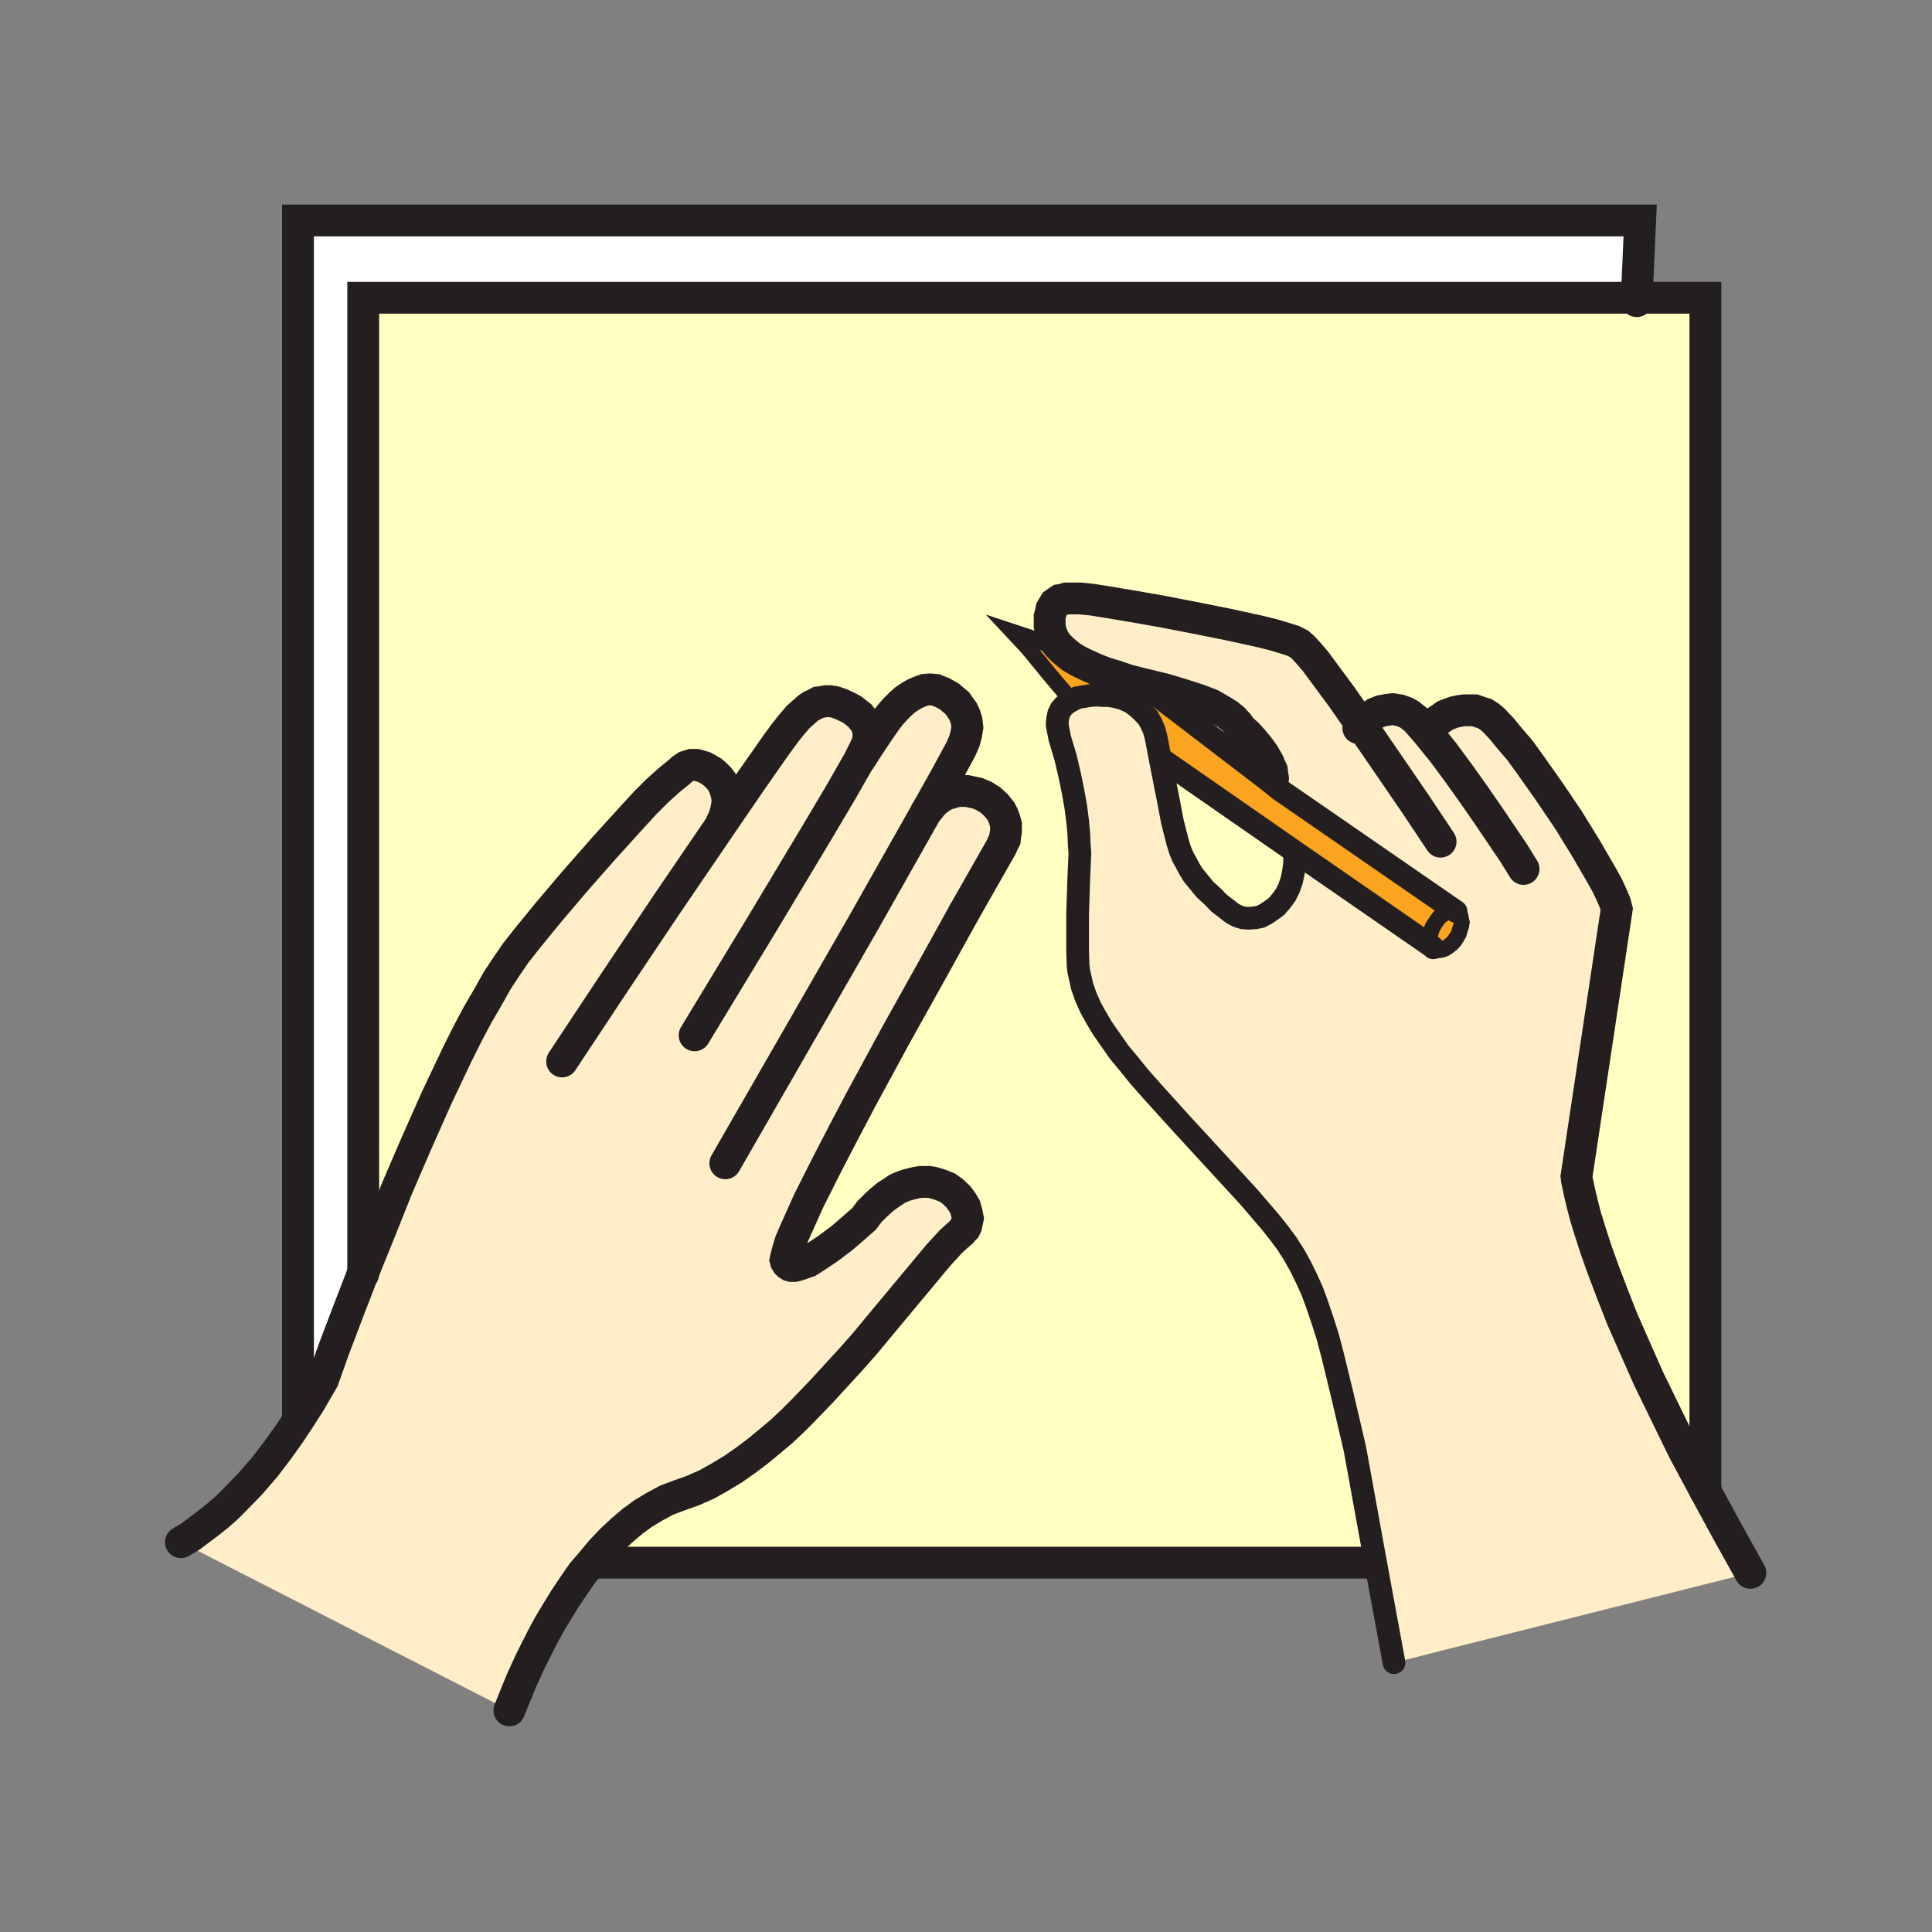 <svg id="Layer_1" xmlns="http://www.w3.org/2000/svg" viewBox="0 0 850 850"><rect x="0" y="0" width="850" height="850" fill="#808080" stroke="none"/><style>.st0{fill:#ffffc2}.st1{fill:#faa41f}.st2{fill:#ffeec8}.st3{fill:#fff}.st4,.st5,.st6,.st7{fill:none;stroke:#231f20;stroke-width:14;stroke-linecap:round;stroke-miterlimit:10}.st5,.st6,.st7{stroke-width:10}.st6,.st7{stroke-width:7}.st7{stroke-width:12.5}</style><path class="st0" d="M558.8 344l-56.5-43.2 10.3 2.5 8.2 2.5 6.8 2.2 5.2 2 4 2.3 3.3 2 2.5 2 2 2.2 1.7 2.3 2.5 2.2 2.5 2.8 2.5 3 2.3 3.2 2 3.5.7 1.8.8 1.7.2 1.8.3 1.7z"/><path class="st1" d="M502.3 300.8l56.5 43.2 4 3.3 77.8 53.7v.3l-1-.5h-1.3l-1.2.5-1.3.5-1.2.7-1.3 1-1 1.3-1 1.5-1 1.5-.5 1.5-.5 1.5-.2 1.5v1.2l.2 1.3.3 1 .5.7-60.3-41.7-58-40.3-1.2.3-2-10.5-.8-3-1.2-2.8-1.5-2.7-2.3-2.5-2.5-2.3-2.7-2-1.5-.7-1.8-.8-1.7-.5-1.8-.5-3.2-.5h-2.5l-2.8-.2-2.7.2-3 .5-2.8.5-2.5 1.3-1-1.5-8.5-10-9.2-11.3-.8-1.2v-.8l.5-.7.8-.5 1.5-.8 1-.2 13.2 5.7 2.5 2 3 1.8 3.5 1.7 4 1.8 4.3 1.7 5 1.5 5.2 1.8z"/><path class="st2" d="M502.3 300.8l-6-1.5-5.2-1.8-5-1.5-4.3-1.7-4-1.8-3.5-1.7-3-1.8-2.5-2-1.7-1.5-1.5-1.5-1.3-1.7-1-1.8-.7-1.7-.5-1.8-.3-1.7v-4l.5-1.8.3-1.5.7-1.2.8-1.3 1-.7 1.2-.8 1.3-.2 1.5-.5h6.2l5 .5 6.3 1 12 2 12.5 2.2 14.5 2.8 15 3 13.7 3 6 1.5 5 1.5 3.8 1.2 2.5 1.3 1.7 1.5 2.5 2.7 3 3.5 3.3 4.5 8 10.8 8.7 12.5 2-2 2-1.5 2.3-1.5 2.5-1 2.7-.5 2.5-.3 3 .5 2.8 1 1.7 1 2.5 2 2.5 2.8 3 3.5h1.8v-1.5l.5-1.5 1-1.5 1-1.3 1.5-1 1.7-1.2 2-.8 2-.7 2.3-.5 2.2-.3h4.5l2.3.8 2.2.7 2 1.3 1.8 1.5 3.5 3.7 3.7 4.5 4.3 5 4 5.5 8.7 12.3 8.8 13 7.7 12.5 6.5 11.2 2.8 5 2 4.3 1.5 3.5.7 2.7-17.7 117.5.2 1.8 1.3 6 1 4.2 1.5 5.8 2 6.5 2.5 7.7 3.2 9 3.8 10 4.5 11.5 5.5 12.5 6.2 14 7.3 15 8.2 16.8 9.5 17.7 9.5 17.5 10.3 18.5-156.8 39.5-8.2-44.5-9-49.5-5.3-22.7-4.5-18.5-2.2-8.3-2.3-7.2-2.2-6.5-2.3-6.3-2.5-5.5-2.7-5.5-2.8-5-3.2-5-3.5-4.7-4-5-4.3-5-4.7-5.5-30.8-33.5-12.2-13.5-5.3-6-4.7-5.8-4.3-5.2-3.7-5.3-3.5-5-2.8-4.7-2.5-4.5-2-4.5-1.7-4.8-1-4.5-.5-2.2-.3-2.5-.2-6.5v-15.8l.5-16 .5-11.2-.3-4-.2-4.8-.5-5.2-.8-6.3-1.2-6.7-1.5-7.3-1.8-7.7-2.5-8.3-.7-3.5-.5-2.7.2-2.5.5-2.3 1-2 1.3-1.5 1.5-1.2 1.7-1 2.5-1.3 2.8-.5 3-.5 2.7-.2 2.8.2h2.5l3.2.5 1.8.5 1.7.5 1.8.8 1.5.7 2.7 2 2.5 2.3 2.3 2.5 1.5 2.7 1.2 2.8.8 3 2 10.5 3.5 17.7 1.7 9 2.3 9 1 3.3 1.2 3 1.5 2.7 1.5 2.8 1.5 2.5 1.8 2.2 3.5 4.3 3.5 3.2 2.7 2.8 3.5 2.7 2.3 1.8 2.2 1.2 2.5.8 2.5.2 2.8-.2 2.5-.5 2.5-1.3 2.2-1.5 2.3-1.7 2-2.3 2-2.7 1.5-3 1.2-3.5.8-3.8.5-4v-4.2l.2-.5 60.3 41.7 1 .8 1 .5 1.2.2 1.3-.2 1.2-.5 1.5-1 1.3-1 1.2-1.3 1-1.5 1-1.7.5-1.8.5-1.5.3-1.7-.3-1.3-.2-1.2-.8-1-.7-1h-.5v-.3l-77.8-53.7-4-3.3 1.3-1.5-.3-1.7-.2-1.8-.8-1.7-.7-1.8-2-3.5-2.3-3.2-2.5-3-2.5-2.8-2.5-2.2-1.7-2.3-2-2.2-2.5-2-3.3-2-4-2.3-5.2-2-6.8-2.2-8.2-2.5z"/><path class="st0" d="M720.1 131h30.2v525l-9.5-17.7-8.2-16.8-7.3-15-6.2-14-5.5-12.5-4.5-11.5-3.8-10-3.2-9-2.5-7.7-2-6.5-1.5-5.8-1-4.2-1.3-6-.2-1.8L711.3 400l-.7-2.7-1.5-3.5-2-4.3-2.8-5-6.5-11.2-7.7-12.5-8.8-13-8.7-12.3-4-5.5-4.3-5-3.7-4.5-3.5-3.7-1.8-1.5-2-1.3-2.2-.7-2.3-.8h-4.5l-2.2.3-2.3.5-2 .7-2 .8-1.7 1.2-1.5 1-1 1.3-1 1.5-.5 1.5v1.5h-1.8l-3-3.5-2.5-2.8-2.5-2-1.7-1-2.8-1-3-.5-2.5.3-2.7.5-2.5 1-2.3 1.5-2 1.5-2 2-8.7-12.5-8-10.8-3.3-4.5-3-3.5-2.5-2.7-1.7-1.5-2.5-1.3-3.8-1.2-5-1.5-6-1.5-13.7-3-15-3-14.5-2.8-12.5-2.2-12-2-6.3-1-5-.5h-6.2l-1.5.5-1.3.2-1.2.8-1 .7-.8 1.3-.7 1.2-.3 1.5-.5 1.8v4l.3 1.7.5 1.8.7 1.7 1 1.8 1.3 1.7 1.5 1.5 1.7 1.5-13.2-5.7-10-3.3 7 7.5 9.2 11.3 8.5 10 1 1.5-1.7 1-1.5 1.2-1.3 1.5-1 2-.5 2.3-.2 2.5.5 2.7.7 3.5 2.5 8.3 1.8 7.7 1.5 7.3 1.2 6.7.8 6.3.5 5.2.2 4.8.3 4-.5 11.2-.5 16v15.8l.2 6.5.3 2.5.5 2.2 1 4.5 1.7 4.8 2 4.5 2.5 4.5 2.8 4.7 3.5 5 3.7 5.3 4.3 5.2 4.7 5.8 5.3 6 12.2 13.5 30.8 33.5 4.7 5.5 4.3 5 4 5 3.5 4.7 3.2 5 2.8 5 2.7 5.5 2.5 5.5 2.3 6.3 2.2 6.5 2.3 7.2 2.2 8.3 4.5 18.5 5.3 22.7 9 49.5-3.3.5h-339l-2-.7 4-4.8 4.3-4.5 4.5-4.2 4.7-4 4.8-3.5 5-3 5.2-2.8 5.3-2 6.2-2.2 6.3-2.8 5.7-3.2 5.8-3.5 5.7-4 5.3-4 5.2-4.3 5-4.2 4.8-4.5 4.5-4.5 8.2-8.5 13.3-14.5 6-6.8 6.2-7.5 13.5-16.2 6.5-7.8 6-7.2 5.5-6 2.5-2.3 2.3-2 .7-1 .8-.7.5-1 .2-1 .3-1.3.2-1-.5-2.5-.7-2.5-1.3-2.2-1.7-2.3-2.3-2.2-2.5-1.8-3-1.2-3.2-1-1.8-.3h-3.7l-2 .3-2 .5-2 .5-2 .7-2.3 1-2.2 1.5-2.3 1.5-2.5 2-2.5 2.3-2.7 2.7-2.5 3.3-4.8 4.2-5 4.3-6 4.5-3 2-3 2-2.7 1.7-2.8 1-2.5.8-1 .2h-1l-.7-.2-.8-.5-.5-.5-.5-.8-.2-.7.2-1 .8-3 1.2-4 2.3-5.3 5.7-12.7 7.8-15.5 7-13.5 7.5-14.3 16-29.5 16-28.7 14-25.3 16.5-29 .7-1.7.8-1.5.2-1.8.3-1.7v-3l-.5-1.8-.5-1.5-.5-1.2-.8-1.5-2-2.5-2.5-2.3-2.7-1.7-3-1.3-3.3-.7-1.5-.3h-3.5l-1.7.3-1.5.5-1.8.5-1.7.7-1.5 1-1.8 1.3-1.5 1.5-1.2 1.5-1.5 1.7 8.7-15.5 6.5-12 1.5-3.5.8-3 .5-3-.3-2.7-.7-2.3-1-2.2-1.3-1.8-1.2-1.7-1.8-1.5-1.5-1.3-3-1.7-2.5-1-.7-.3-2.5-.2-2.3.2-2.2.8-2.3 1-2 1.2-2.2 1.5-2 1.8-2 2-2 2.2-2 2.5-4 5.8-4 6-4.3 6.7v-.2l2.5-5 1.3-2.8.5-2.5v-2.2l-.5-2.3-.8-2-1.2-1.5-1.3-1.7-1.7-1.3-1.5-1.2-1.8-1-3.2-1.5-2.3-.8-.7-.2-2-.3h-1.8l-1.5.3-1.7.2-1.5.8-1.5.7-1.5 1-1.5 1.3-3 2.7-3 3.5-3 3.8-3.3 4.5-11 15.7-13.2 19.3h-.3l1.3-2.8.7-2.5.5-2.2.3-2.5-.3-2.3-.5-2-.7-2-1-2-1.3-1.7-1.5-1.5-1.5-1.3-1.7-1-1.8-1-1.7-.5-1.8-.5h-2l-1 .3-1.5.5-1.5 1-1.7 1.5-4.3 3.5-5 4.5-5.5 5.5-5.7 6.2-12.5 13.8-12.5 14.2-11.3 13.3-9 11-5.7 7.2-4 5.8-4.3 6.5-4.2 7.5-4.5 7.7-4.5 8.5-4.5 9-9 19-8.8 19.8-8.5 19.7-7.7 19.3-7.3 18V131z"/><path class="st3" d="M721.6 97l-1.5 34H159.8v428.8l-7.2 18.7-5.8 15.3-4.7 13.2-2.8 4.8-3.2 5.5-4.3 6.7-.7-.5V97z"/><path class="st1" d="M630.1 416.5l-.5-.7-.3-1-.2-1.3v-1.2l.2-1.5.5-1.5.5-1.5 1-1.5 1-1.5 1-1.3 1.3-1 1.2-.7 1.3-.5 1.2-.5h1.3l1 .5h.5l.7 1 .8 1 .2 1.2.3 1.3-.3 1.7-.5 1.5-.5 1.8-1 1.7-1 1.5-1.2 1.3-1.3 1-1.5 1-1.2.5-1.3.2-1.2-.2-1-.5z"/><path class="st0" d="M569.8 374.8l-.2.5v4.2l-.5 4-.8 3.8-1.2 3.5-1.5 3-2 2.7-2 2.3-2.3 1.7-2.2 1.5-2.5 1.3-2.5.5-2.8.2-2.5-.2-2.5-.8-2.2-1.2-2.3-1.8-3.5-2.7-2.7-2.8-3.5-3.2-3.5-4.3-1.8-2.2-1.5-2.5-1.5-2.8-1.5-2.7-1.2-3-1-3.3-2.3-9-1.7-9-3.5-17.7 1.2-.3z"/><path class="st2" d="M407.6 357l1.5-1.7 1.2-1.5 1.5-1.5 1.8-1.3 1.5-1 1.7-.7 1.8-.5 1.5-.5 1.7-.3h3.5l1.5.3 3.3.7 3 1.3 2.7 1.7 2.5 2.3 2 2.5.8 1.5.5 1.2.5 1.5.5 1.8v3l-.3 1.7-.2 1.8-.8 1.5-.7 1.7-16.5 29-14 25.3-16 28.7-16 29.5-7.5 14.3-7 13.5-7.8 15.5-5.7 12.7-2.3 5.3-1.2 4-.8 3-.2 1 .2.7.5.8.5.5.8.5.7.2h1l1-.2 2.5-.8 2.8-1 2.7-1.7 3-2 3-2 6-4.5 5-4.3 4.8-4.2 2.5-3.3 2.7-2.7 2.5-2.3 2.5-2 2.3-1.5 2.2-1.5 2.3-1 2-.7 2-.5 2-.5 2-.3h3.7l1.8.3 3.2 1 3 1.2 2.5 1.8 2.3 2.2 1.7 2.3 1.3 2.2.7 2.5.5 2.5-.2 1-.3 1.3-.2 1-.5 1-.8.7-.7 1-2.3 2-2.5 2.3-5.5 6-6 7.2-6.5 7.8-13.5 16.2-6.2 7.5-6 6.8-13.3 14.5-8.2 8.5-4.5 4.5-4.8 4.5-5 4.2-5.2 4.3-5.3 4-5.7 4-5.8 3.5-5.7 3.2-6.3 2.8-6.2 2.2-5.3 2-5.2 2.8-5 3-4.8 3.5-4.7 4-4.5 4.2-4.3 4.5-4 4.8-4.5 5.2-4 5.8-3.7 5.5-3.5 5.7-3.3 5.5-3 5.5-5.2 10.3-4 8.7-3 7.3-2.5 6.2-144.5-74 4.2-2.5 4-3 4-3 4-3.2 3.8-3.3 3.5-3.5 7-7.2 6.5-7.5 5.7-7.5 5-7 4.5-6.8 4.3-6.7 3.2-5.5 2.8-4.8 4.7-13.2 5.8-15.3 7.2-18.7 7.3-18 7.7-19.3 8.5-19.7 8.8-19.8 9-19 4.5-9 4.5-8.5 4.5-7.7 4.2-7.5 4.3-6.5 4-5.8 5.7-7.2 9-11 11.3-13.3 12.5-14.2 12.5-13.8 5.7-6.2 5.5-5.5 5-4.5 4.3-3.5 1.7-1.5 1.5-1 1.5-.5 1-.3h2l1.8.5 1.7.5 1.8 1 1.7 1 1.5 1.3 1.5 1.5 1.3 1.7 1 2 .7 2 .5 2 .3 2.3-.3 2.5-.5 2.2-.7 2.5-1.3 2.8h.3l13.2-19.3 11-15.7 3.3-4.5 3-3.8 3-3.5 3-2.7 1.5-1.3 1.5-1 1.5-.7 1.5-.8 1.7-.2 1.5-.3h1.8l2 .3.7.2 2.3.8 3.2 1.5 1.8 1 1.5 1.2 1.7 1.3 1.3 1.7 1.2 1.5.8 2 .5 2.3v2.2l-.5 2.5-1.3 2.8-2.5 5v.2l4.3-6.7 4-6 4-5.8 2-2.5 2-2.2 2-2 2-1.8 2.2-1.5 2-1.2 2.3-1 2.2-.8 2.3-.2 2.5.2.7.3 2.5 1 3 1.7 1.5 1.3 1.8 1.5 1.2 1.7 1.3 1.8 1 2.2.7 2.3.3 2.7-.5 3-.8 3-1.5 3.5-6.5 12z"/><path class="st4" d="M424.1 401.5l16.5-29 .7-1.7.8-1.5.2-1.8.3-1.7v-3l-.5-1.8-.5-1.5-.5-1.2-.8-1.5-2-2.5-2.5-2.3-2.7-1.7-3-1.3-3.3-.7-1.5-.3h-3.5l-1.7.3-1.5.5-1.8.5-1.7.7-1.5 1-1.8 1.3-1.5 1.5-1.2 1.5-1.5 1.7"/><path class="st4" d="M363.6 512.8l7-13.5 7.5-14.3 16-29.5 16-28.7 14-25.3M390.3 526l-2.5 2-2.5 2.3-2.7 2.7-2.5 3.3-4.8 4.2-5 4.3-6 4.5-3 2-3 2-2.7 1.7-2.8 1-2.5.8-1 .2h-1l-.7-.2-.8-.5-.5-.5-.5-.8-.2-.7.2-1 .8-3 1.2-4 2.3-5.3 5.7-12.7 7.8-15.5"/><path class="st4" d="M224.1 752.5l2.5-6.2 3-7.3 4-8.7 5.2-10.3 3-5.5 3.3-5.5 3.5-5.7 3.7-5.5 4-5.8 4.5-5.2 4-4.8 4.3-4.5 4.5-4.2 4.7-4 4.8-3.5 5-3 5.2-2.8 5.3-2 6.2-2.2 6.3-2.8 5.7-3.2 5.8-3.5 5.7-4 5.3-4 5.2-4.3 5-4.2 4.8-4.5 4.5-4.5 8.2-8.5 13.3-14.5 6-6.8 6.2-7.5 13.5-16.2 6.5-7.8 6-7.2 5.5-6 2.5-2.3 2.3-2 .7-1 .8-.7.5-1 .2-1 .3-1.3.2-1-.5-2.5-.7-2.5-1.3-2.2-1.7-2.3-2.3-2.2-2.5-1.8-3-1.2-3.2-1-1.8-.3h-3.7l-2 .3-2 .5-2 .5-2 .7-2.3 1-2.2 1.5-2.3 1.5M317.3 362.3l1.3-2.8.7-2.5.5-2.2.3-2.5-.3-2.3-.5-2-.7-2-1-2-1.3-1.7-1.5-1.5-1.5-1.3-1.7-1-1.8-1-1.7-.5-1.8-.5h-2l-1 .3-1.5.5-1.5 1-1.7 1.5-4.3 3.5-5 4.5-5.5 5.5-5.7 6.2-12.5 13.8-12.5 14.2-11.3 13.3-9 11-5.7 7.2-4 5.8-4.3 6.5-4.2 7.5-4.5 7.7-4.5 8.5-4.5 9-9 19-8.8 19.8-8.5 19.7-7.7 19.3-7.3 18-7.2 18.7-5.8 15.3-4.7 13.2-2.8 4.8-3.2 5.5-4.3 6.7-4.5 6.8-5 7-5.7 7.5-6.5 7.5-7 7.2-3.5 3.5-3.8 3.3-4 3.2-4 3-4 3-4.2 2.5M247.3 467l23.5-35.5 22.8-34 24-35.2 13.2-19.3 11-15.7 3.3-4.5 3-3.8 3-3.5 3-2.7 1.5-1.3 1.5-1 1.5-.7 1.5-.8 1.7-.2 1.5-.3h1.8l2 .3.7.2 2.3.8 3.2 1.5 1.8 1 1.5 1.2 1.7 1.3 1.3 1.7 1.2 1.5.8 2 .5 2.3v2.2l-.5 2.5-1.3 2.8-2.5 5-7.7 13.5-10.5 17.7-24 40-30 49.5M377.8 335l4.3-6.7 4-6 4-5.8 2-2.5 2-2.2 2-2 2-1.8 2.2-1.5 2-1.2 2.3-1 2.2-.8 2.3-.2 2.5.2.7.3 2.5 1 3 1.7 1.5 1.3 1.8 1.5 1.2 1.7 1.3 1.8 1 2.2.7 2.3.3 2.7-.5 3-.8 3-1.5 3.5-6.5 12-8.7 15.5-27 47.8-29 50.5-32.5 56.5M670.3 382.3l-4.2-6.8-10.8-16-6.7-9.7-7-9.8-6.8-9.2-6.5-8-3-3.5-2.5-2.8-2.5-2-1.7-1-2.8-1-3-.5-2.5.3-2.7.5-2.5 1-2.3 1.5-2 1.5-2 2-1.2 1.5"/><path class="st4" d="M630.1 322.8v-1.5l.5-1.5 1-1.5 1-1.3 1.5-1 1.7-1.2 2-.8 2-.7 2.3-.5 2.2-.3h4.5l2.3.8 2.2.7 2 1.3 1.8 1.5 3.5 3.7 3.7 4.5 4.3 5 4 5.5 8.7 12.3 8.8 13 7.7 12.5 6.5 11.2 2.8 5 2 4.3 1.5 3.5.7 2.7-17.7 117.5.2 1.8 1.3 6 1 4.2 1.5 5.8 2 6.5 2.5 7.7 3.2 9 3.8 10 4.5 11.5 5.5 12.5 6.2 14 7.3 15 8.2 16.8 9.5 17.7 9.5 17.5 10.3 18.5"/><path class="st5" d="M569.6 375.3v4.2l-.5 4-.8 3.8-1.2 3.5-1.5 3-2 2.7-2 2.3-2.3 1.7-2.2 1.5-2.5 1.3-2.5.5-2.8.2-2.5-.2-2.5-.8-2.2-1.2-2.3-1.8-3.5-2.7-2.7-2.8-3.5-3.2-3.5-4.3-1.8-2.2-1.5-2.5-1.5-2.8-1.5-2.7-1.2-3-1-3.3-2.3-9-1.7-9-3.5-17.7-2-10.5-.8-3-1.2-2.8-1.5-2.7-2.3-2.5-2.5-2.3-2.7-2-1.5-.7-1.8-.8-1.7-.5-1.8-.5-3.2-.5h-2.5l-2.8-.2-2.7.2-3 .5-2.8.5-2.5 1.3-1.7 1-1.5 1.2-1.3 1.5-1 2-.5 2.3-.2 2.5.5 2.7.7 3.5 2.5 8.3 1.8 7.7 1.5 7.3 1.2 6.7.8 6.3.5 5.2.2 4.8.3 4-.5 11.2-.5 16v15.8l.2 6.5.3 2.5.5 2.2 1 4.5 1.7 4.8 2 4.5 2.5 4.5 2.8 4.7 3.5 5 3.7 5.3 4.3 5.2 4.7 5.8 5.3 6 12.2 13.5 30.8 33.5 4.7 5.5 4.3 5 4 5 3.5 4.7 3.2 5 2.8 5 2.7 5.5 2.5 5.5 2.3 6.3 2.2 6.5 2.3 7.2 2.2 8.3 4.5 18.5 5.3 22.7 9 49.5 8.2 44.5"/><path class="st4" d="M633.8 370.3l-11.2-16.8-11.3-16.5-12.5-18.2-8.7-12.5-8-10.8-3.3-4.5-3-3.5-2.5-2.7-1.7-1.5-2.5-1.3-3.8-1.2-5-1.5-6-1.5-13.7-3-15-3-14.5-2.8-12.5-2.2-12-2-6.3-1-5-.5h-6.2l-1.5.5-1.3.2-1.2.8-1 .7-.8 1.3-.7 1.2-.3 1.5-.5 1.8v4l.3 1.7.5 1.8.7 1.7 1 1.8 1.3 1.7 1.5 1.5 1.7 1.5 2.5 2 3 1.8 3.5 1.7 4 1.8 4.3 1.7 5 1.5 5.2 1.8 6 1.5 10.3 2.5 8.2 2.5 6.8 2.2 5.2 2 4 2.3 3.3 2 2.5 2 2 2.2 1.7 2.3 2.5 2.2 2.5 2.8 2.5 3 2.3 3.2 2 3.5.7 1.8.8 1.7.2 1.8.3 1.7"/><path class="st6" d="M640.6 401.3l-1-.5h-1.3l-1.2.5-1.3.5-1.2.7-1.3 1-1 1.3-1 1.5-1 1.5-.5 1.5-.5 1.5-.2 1.5v1.2l.2 1.3.3 1 .5.7 1 .8 1 .5 1.2.2 1.3-.2 1.2-.5 1.5-1 1.3-1 1.2-1.3 1-1.5 1-1.7.5-1.8.5-1.5.3-1.7-.3-1.3-.2-1.2-.8-1-.7-1z"/><path class="st7" d="M468.3 304.5"/><path class="st5" d="M511.8 334.5l58 40.3 60.3 41.7.5.5M562.8 347.3l-4-3.3-56.5-43.2M640.6 401l-77.8-53.7"/><path class="st6" d="M475.1 289.8l-6.3-2.8-13.2-5.7-1 .2-1.5.8-.8.5-.5.7v.8l.8 1.2 9.2 11.3 8.5 10"/><path class="st6" d="M455.6 281.3l-10-3.3 7 7.5"/><path class="st4" d="M601.8 687.5h-339M159.8 560.5V131h590.5v525"/><path class="st4" d="M131.1 623.5V97h590.5l-1.5 34v1.5"/></svg>